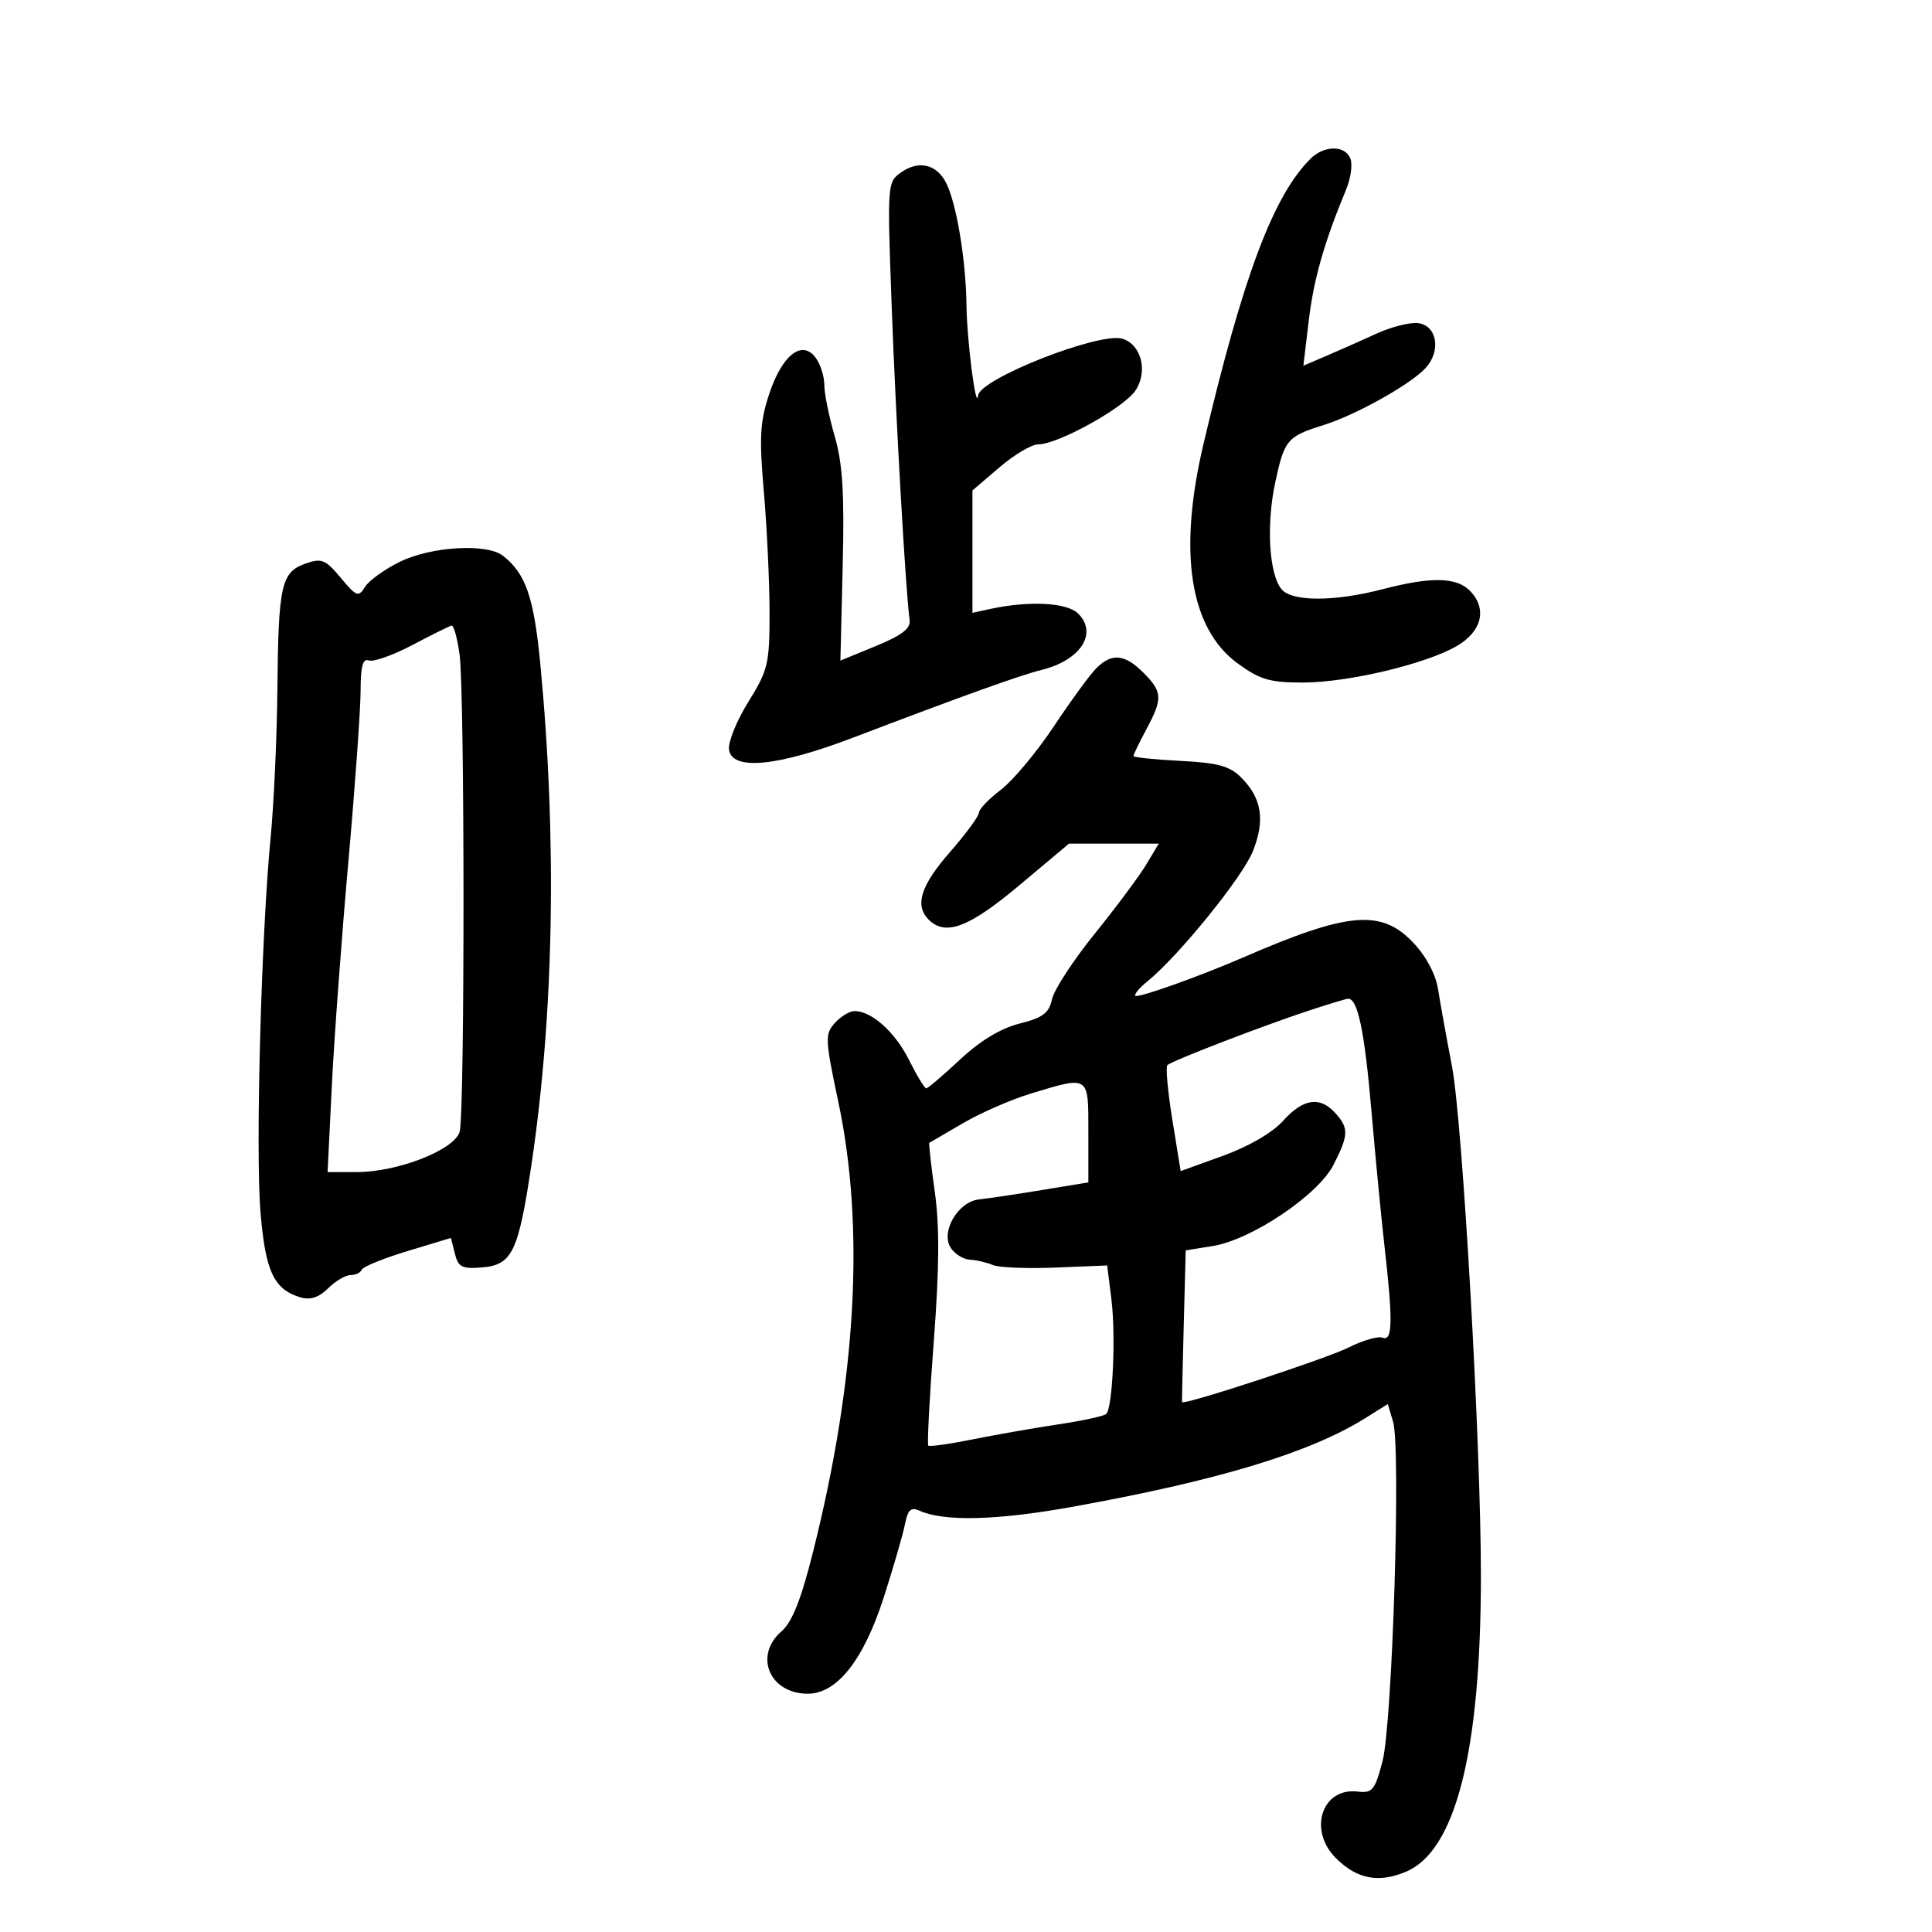 <svg xmlns="http://www.w3.org/2000/svg" width="300" height="300" viewBox="0 0 300 300" version="1.1">
	<path d="M 203.483 24.660 C 197.684 30.458, 193.010 42.929, 186.863 69 C 182.892 85.841, 184.758 97.639, 192.253 103.068 C 195.686 105.555, 197.226 105.997, 202.400 105.983 C 209.405 105.963, 221.433 103.097, 226.227 100.305 C 230.037 98.086, 230.929 94.684, 228.425 91.918 C 226.324 89.595, 222.427 89.477, 214.661 91.500 C 207.208 93.441, 200.611 93.441, 199 91.499 C 197.066 89.170, 196.607 81.565, 198.002 74.991 C 199.422 68.301, 199.863 67.772, 205.500 66.011 C 210.571 64.428, 219.096 59.656, 221.397 57.114 C 223.788 54.472, 223.146 50.592, 220.249 50.180 C 219.011 50.005, 216.086 50.735, 213.749 51.803 C 211.412 52.871, 207.900 54.428, 205.944 55.264 L 202.387 56.783 203.226 49.760 C 203.994 43.328, 205.624 37.618, 209.039 29.397 C 209.747 27.691, 210.043 25.554, 209.695 24.647 C 208.881 22.525, 205.611 22.532, 203.483 24.660 M 139.943 26.753 C 137.780 28.268, 137.763 28.493, 138.453 47.392 C 139.094 64.938, 140.641 92.008, 141.247 96.279 C 141.433 97.589, 140.046 98.656, 135.998 100.317 L 130.497 102.575 130.854 87.908 C 131.131 76.563, 130.848 71.990, 129.606 67.717 C 128.723 64.678, 128 61.110, 128 59.787 C 128 58.464, 127.402 56.564, 126.671 55.565 C 124.566 52.686, 121.465 55.083, 119.451 61.147 C 118.006 65.497, 117.874 67.905, 118.613 76.406 C 119.095 81.958, 119.492 90.366, 119.495 95.092 C 119.500 103.077, 119.267 104.057, 116.200 108.989 C 114.385 111.907, 113.035 115.241, 113.200 116.397 C 113.673 119.714, 120.683 119.036, 132.500 114.529 C 149.466 108.059, 158.361 104.864, 161.778 104.014 C 167.792 102.517, 170.491 98.348, 167.428 95.286 C 165.697 93.554, 159.823 93.244, 153.750 94.562 L 151 95.159 151 85.657 L 151 76.156 155.180 72.578 C 157.479 70.610, 160.192 69, 161.209 69 C 164.291 69, 174.575 63.297, 176.335 60.611 C 178.274 57.652, 177.228 53.521, 174.307 52.603 C 170.780 51.494, 152.176 58.801, 151.875 61.414 C 151.571 64.050, 150.141 52.911, 150.074 47.386 C 149.988 40.305, 148.504 31.454, 146.880 28.334 C 145.395 25.483, 142.650 24.857, 139.943 26.753 M 62.164 87.201 C 59.779 88.357, 57.320 90.115, 56.700 91.108 C 55.660 92.774, 55.367 92.666, 52.908 89.721 C 50.525 86.866, 49.944 86.634, 47.414 87.523 C 43.676 88.838, 43.224 90.866, 43.073 107 C 43.003 114.425, 42.533 124.770, 42.028 129.989 C 40.565 145.122, 39.656 178.709, 40.451 188.250 C 41.217 197.451, 42.545 200.259, 46.699 201.464 C 48.204 201.901, 49.545 201.455, 50.949 200.051 C 52.077 198.923, 53.637 198, 54.417 198 C 55.196 198, 55.983 197.622, 56.167 197.160 C 56.350 196.697, 59.542 195.399, 63.260 194.273 L 70.019 192.228 70.631 194.667 C 71.159 196.771, 71.741 197.065, 74.865 196.803 C 79.520 196.413, 80.484 194.421, 82.493 181.043 C 86.025 157.534, 86.512 130.265, 83.889 103 C 82.900 92.717, 81.613 89.018, 78.075 86.282 C 75.580 84.352, 67.021 84.847, 62.164 87.201 M 64.027 100.163 C 61.017 101.747, 57.980 102.822, 57.277 102.553 C 56.342 102.194, 55.998 103.460, 55.994 107.281 C 55.991 110.152, 55.128 122.175, 54.078 134 C 53.027 145.825, 51.875 161.463, 51.518 168.750 L 50.869 182 55.397 182 C 61.796 182, 70.624 178.530, 71.378 175.719 C 72.179 172.731, 72.167 107.496, 71.364 101.640 C 71.014 99.088, 70.452 97.063, 70.114 97.141 C 69.776 97.219, 67.037 98.578, 64.027 100.163 M 170.229 103.771 C 169.255 104.745, 166.291 108.802, 163.642 112.786 C 160.993 116.771, 157.290 121.203, 155.413 122.634 C 153.536 124.066, 152 125.674, 152 126.207 C 152 126.741, 149.975 129.492, 147.500 132.321 C 142.964 137.507, 141.992 140.592, 144.200 142.800 C 146.807 145.407, 150.459 144.028, 158.246 137.497 L 165.991 131 172.962 131 L 179.933 131 177.985 134.250 C 176.913 136.037, 173.311 140.875, 169.980 145 C 166.648 149.125, 163.667 153.696, 163.355 155.158 C 162.894 157.312, 161.938 158.030, 158.314 158.943 C 155.381 159.681, 152.197 161.607, 149.067 164.534 C 146.441 166.991, 144.082 169, 143.824 169 C 143.566 169, 142.366 167.021, 141.158 164.603 C 138.986 160.253, 135.363 157, 132.690 157 C 131.931 157, 130.558 157.831, 129.639 158.846 C 128.075 160.574, 128.109 161.358, 130.174 171.096 C 134.308 190.597, 132.993 214.085, 126.267 240.905 C 124.383 248.421, 123.011 251.873, 121.329 253.336 C 117.005 257.095, 119.510 263, 125.429 263 C 129.979 263, 134.112 257.753, 137.243 248 C 138.744 243.325, 140.222 238.222, 140.528 236.659 C 140.965 234.427, 141.450 233.983, 142.792 234.586 C 146.579 236.290, 154.765 236.091, 166.321 234.014 C 189.065 229.926, 203.404 225.593, 211.998 220.211 L 215.495 218.021 216.317 220.760 C 217.548 224.865, 216.214 267.609, 214.671 273.500 C 213.492 278, 213.106 278.470, 210.807 278.195 C 205.276 277.534, 203.089 284.180, 207.414 288.505 C 210.689 291.780, 214.022 292.435, 218.304 290.646 C 226.003 287.429, 229.912 272.113, 229.954 245 C 229.986 224.773, 227.118 174.169, 225.450 165.500 C 224.603 161.100, 223.641 155.777, 223.313 153.670 C 222.944 151.306, 221.481 148.532, 219.490 146.420 C 214.501 141.131, 209.423 141.565, 193.003 148.686 C 186.184 151.644, 176.687 155.020, 176.294 154.627 C 176.074 154.408, 176.931 153.387, 178.197 152.360 C 183.014 148.452, 192.930 136.216, 194.539 132.195 C 196.476 127.354, 195.937 123.937, 192.732 120.732 C 190.942 118.942, 189.115 118.444, 183.257 118.148 C 179.266 117.946, 176 117.604, 176 117.387 C 176 117.170, 176.900 115.314, 178 113.261 C 180.573 108.461, 180.519 107.428, 177.545 104.455 C 174.637 101.546, 172.640 101.360, 170.229 103.771 M 203 157.005 C 195.688 159.427, 181.924 164.743, 181.270 165.397 C 180.983 165.684, 181.331 169.502, 182.042 173.882 L 183.335 181.845 189.918 179.466 C 193.909 178.022, 197.577 175.888, 199.236 174.043 C 202.355 170.573, 204.952 170.185, 207.345 172.829 C 209.465 175.171, 209.427 176.243, 207.059 180.884 C 204.667 185.573, 194.334 192.516, 188.309 193.483 L 184.118 194.156 183.809 205.828 C 183.639 212.248, 183.521 217.596, 183.547 217.714 C 183.674 218.284, 205.999 210.964, 209.456 209.218 C 211.632 208.120, 213.994 207.444, 214.706 207.717 C 216.246 208.309, 216.308 205.153, 214.982 193.500 C 214.482 189.100, 213.575 179.712, 212.969 172.638 C 211.885 160.007, 210.812 154.910, 209.275 155.091 C 208.849 155.141, 206.025 156.002, 203 157.005 M 160 169.831 C 156.975 170.749, 152.250 172.818, 149.500 174.428 C 146.750 176.038, 144.411 177.403, 144.302 177.460 C 144.193 177.517, 144.574 180.924, 145.150 185.032 C 145.906 190.420, 145.862 196.905, 144.995 208.313 C 144.334 217.010, 143.952 224.283, 144.146 224.475 C 144.341 224.666, 147.425 224.233, 151 223.512 C 154.575 222.790, 160.579 221.738, 164.343 221.174 C 168.106 220.609, 171.453 219.880, 171.781 219.553 C 172.775 218.558, 173.278 207.381, 172.580 201.775 L 171.923 196.500 163.887 196.828 C 159.468 197.009, 155.097 196.832, 154.176 196.435 C 153.254 196.038, 151.651 195.665, 150.614 195.606 C 149.577 195.548, 148.227 194.709, 147.614 193.741 C 146.030 191.242, 148.776 186.582, 152.033 186.243 C 153.390 186.101, 157.762 185.449, 161.750 184.794 L 169 183.602 169 175.801 C 169 166.890, 169.219 167.035, 160 169.831" stroke="none" fill="black" fill-rule="evenodd"/>
</svg>